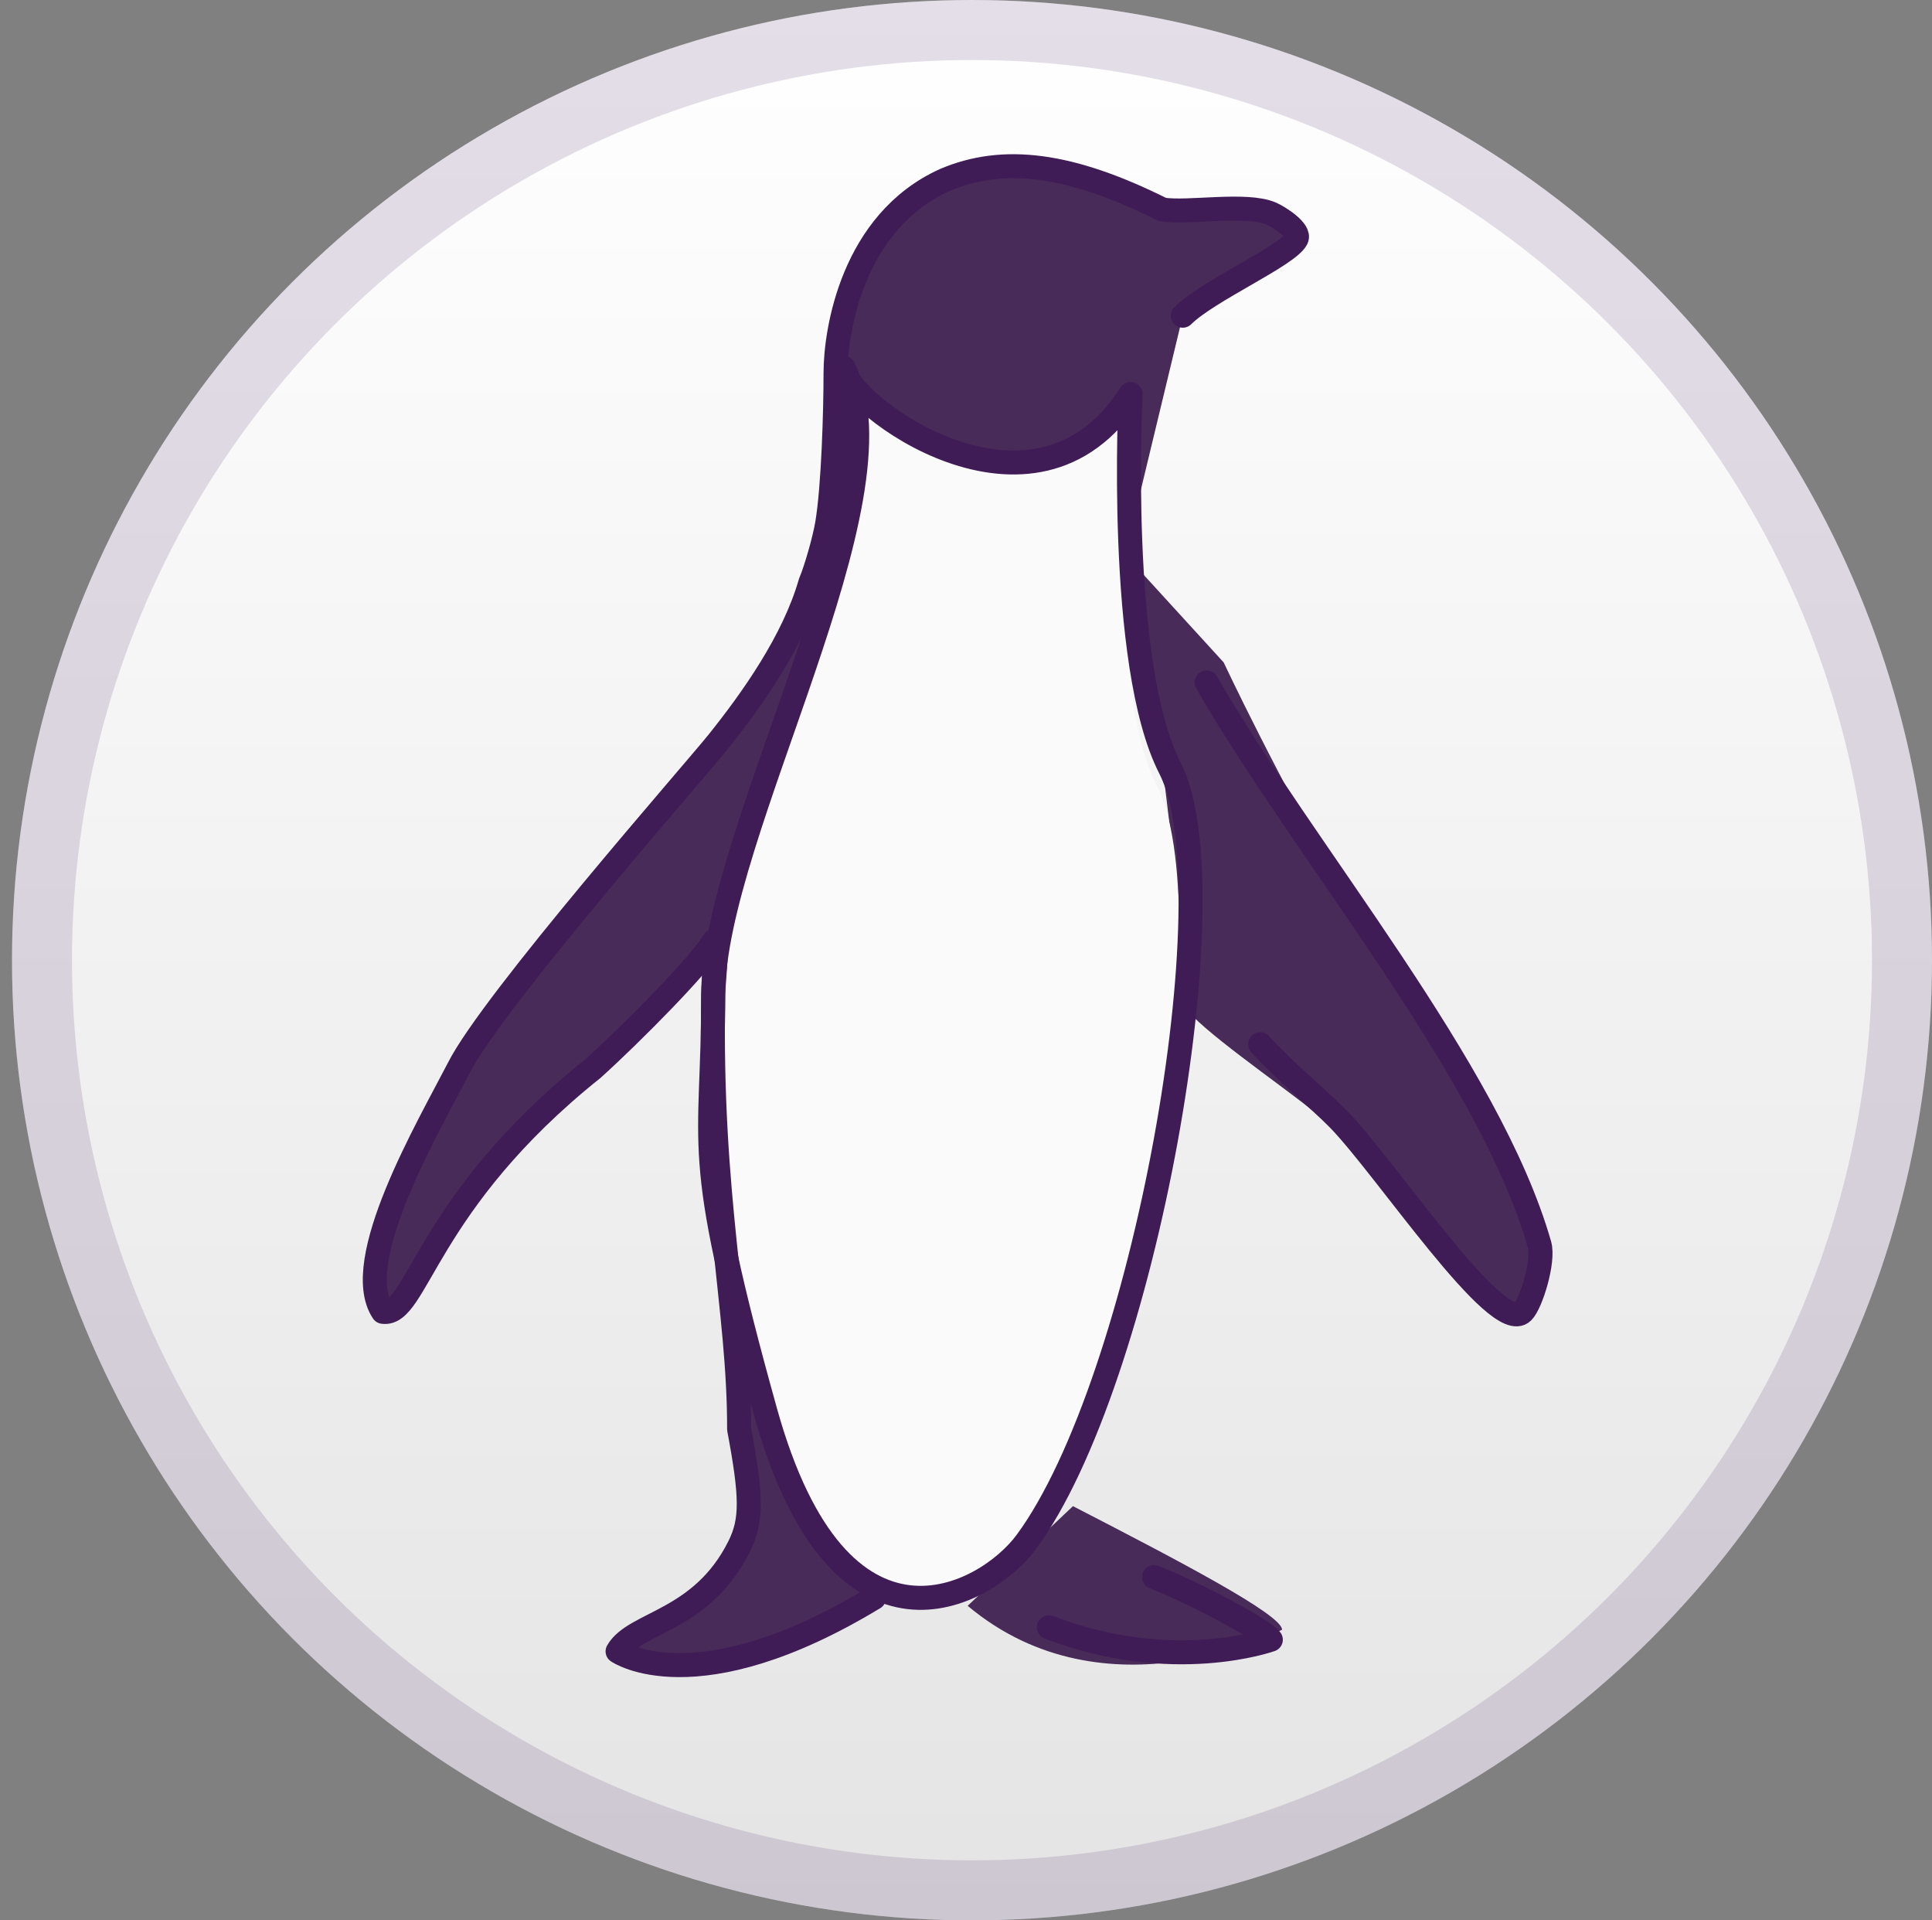 <svg width="161" height="160" viewBox="0 0 161 160" fill="none" xmlns="http://www.w3.org/2000/svg">
<rect x="0" y="0" width="161" height="160" fill="#808080" stroke="none"/>
<circle cx="81" cy="80" r="80" fill="url(#paint0_linear_1_13)"/>
<circle cx="81" cy="80" r="77.5" stroke="#47256A" stroke-opacity="0.15" stroke-width="5"/>
<path d="M98.565 26.304C100.661 24.211 107.346 21.296 108.043 19.898C108.374 19.235 106.624 18.1 105.946 17.802C103.863 16.891 98.961 17.802 96.865 17.454C89.183 13.613 83.596 12.915 78.707 15.009C71.024 18.502 69.628 27.58 69.628 31.074C69.628 34.222 69.45 40.541 68.928 43.644C68.717 44.898 68.028 47.365 67.533 48.535C66.135 53.424 62.641 58.313 59.848 61.804C57.837 64.32 40.991 83.457 38.196 89.043C35.689 93.904 29.117 105.109 31.913 109.298C34.761 109.707 35.404 100.22 49.4 89.043C52.787 85.985 58.4 80.278 59.435 78.478C59.924 77.626 59.454 81.844 59.435 82.826C59.111 99.92 61.609 108.913 61.593 119.076C62.641 124.663 62.687 126.667 61.593 128.854C58.45 135.139 52.863 135.139 51.465 137.587C51.465 137.587 57.987 142.13 72.841 133.13M99.389 84.663C101.789 87.087 108.513 91.635 110.207 93.235C114.428 97.226 124.52 111.393 126.778 109.3C127.537 108.6 128.707 105.063 128.289 103.709C126.52 97.967 118.915 86.317 112.717 75.6C106.452 64.761 101.972 55.189 101.972 55.189L94.9 47.448M80.639 133.793C92.22 143.502 106.839 135.783 106.839 135.783C106.839 134.533 98.265 130.05 89.413 125.489" fill="#482B59"/>
<path d="M70.304 30.652C70.37 33.53 86.141 45.496 94.217 32.826C94.217 32.826 91.946 56.78 96.391 65.435C101.583 75.543 95.348 115.154 85.522 128.478C82.2 132.98 69.976 139.848 63.783 117.609C57.589 95.37 59.435 96.17 59.435 82.826C59.435 69.483 75.804 41.522 70.304 30.652Z" fill="#FAFAFA"/>
<path d="M70.304 30.652C70.37 33.53 86.141 45.496 94.217 32.826C94.217 32.826 93.054 55.346 97.5 64C102.691 74.109 95.348 115.154 85.522 128.478C82.2 132.98 69.976 139.848 63.783 117.609C57.589 95.37 59.435 96.17 59.435 82.826C59.435 69.483 75.804 41.522 70.304 30.652Z" stroke="#401C56" stroke-width="2" stroke-miterlimit="10" stroke-linecap="round" stroke-linejoin="round"/>
<path d="M98.565 26.304C100.661 24.211 107.346 21.296 108.043 19.898C108.374 19.235 106.624 18.1 105.946 17.802C103.863 16.891 98.961 17.802 96.865 17.454C89.183 13.613 83.596 12.915 78.707 15.009C71.024 18.502 69.628 27.58 69.628 31.074C69.628 34.222 69.45 40.541 68.928 43.644C68.717 44.898 68.028 47.365 67.533 48.535C66.135 53.424 62.641 58.313 59.848 61.804C57.837 64.32 40.991 83.457 38.196 89.043C35.689 93.904 29.117 105.109 31.913 109.298C34.761 109.707 35.404 100.22 49.4 89.043C52.787 85.985 58.4 80.278 59.435 78.478C59.924 77.626 59.454 81.844 59.435 82.826C59.111 99.92 61.609 108.913 61.593 119.076C62.641 124.663 62.687 126.667 61.593 128.854C58.45 135.139 52.863 135.139 51.465 137.587C51.465 137.587 57.987 142.13 72.841 133.13M105.011 87C107.235 89.424 109.963 91.635 111.53 93.235C115.443 97.226 124.8 111.393 126.896 109.3C127.598 108.6 128.683 105.063 128.296 103.709C124.104 89.043 108.711 71.039 100.554 56.861M87.406 135.578C97.75 139.563 105.902 136.615 105.902 136.615C105.333 135.809 99.491 132.68 96.17 131.398" stroke="#401C56" stroke-width="2" stroke-miterlimit="10" stroke-linecap="round" stroke-linejoin="round"/>
<defs>
<linearGradient id="paint0_linear_1_13" x1="81" y1="0" x2="81" y2="160" gradientUnits="userSpaceOnUse">
<stop stop-color="white"/>
<stop offset="1" stop-color="#E4E4E4"/>
</linearGradient>
</defs>
</svg>
